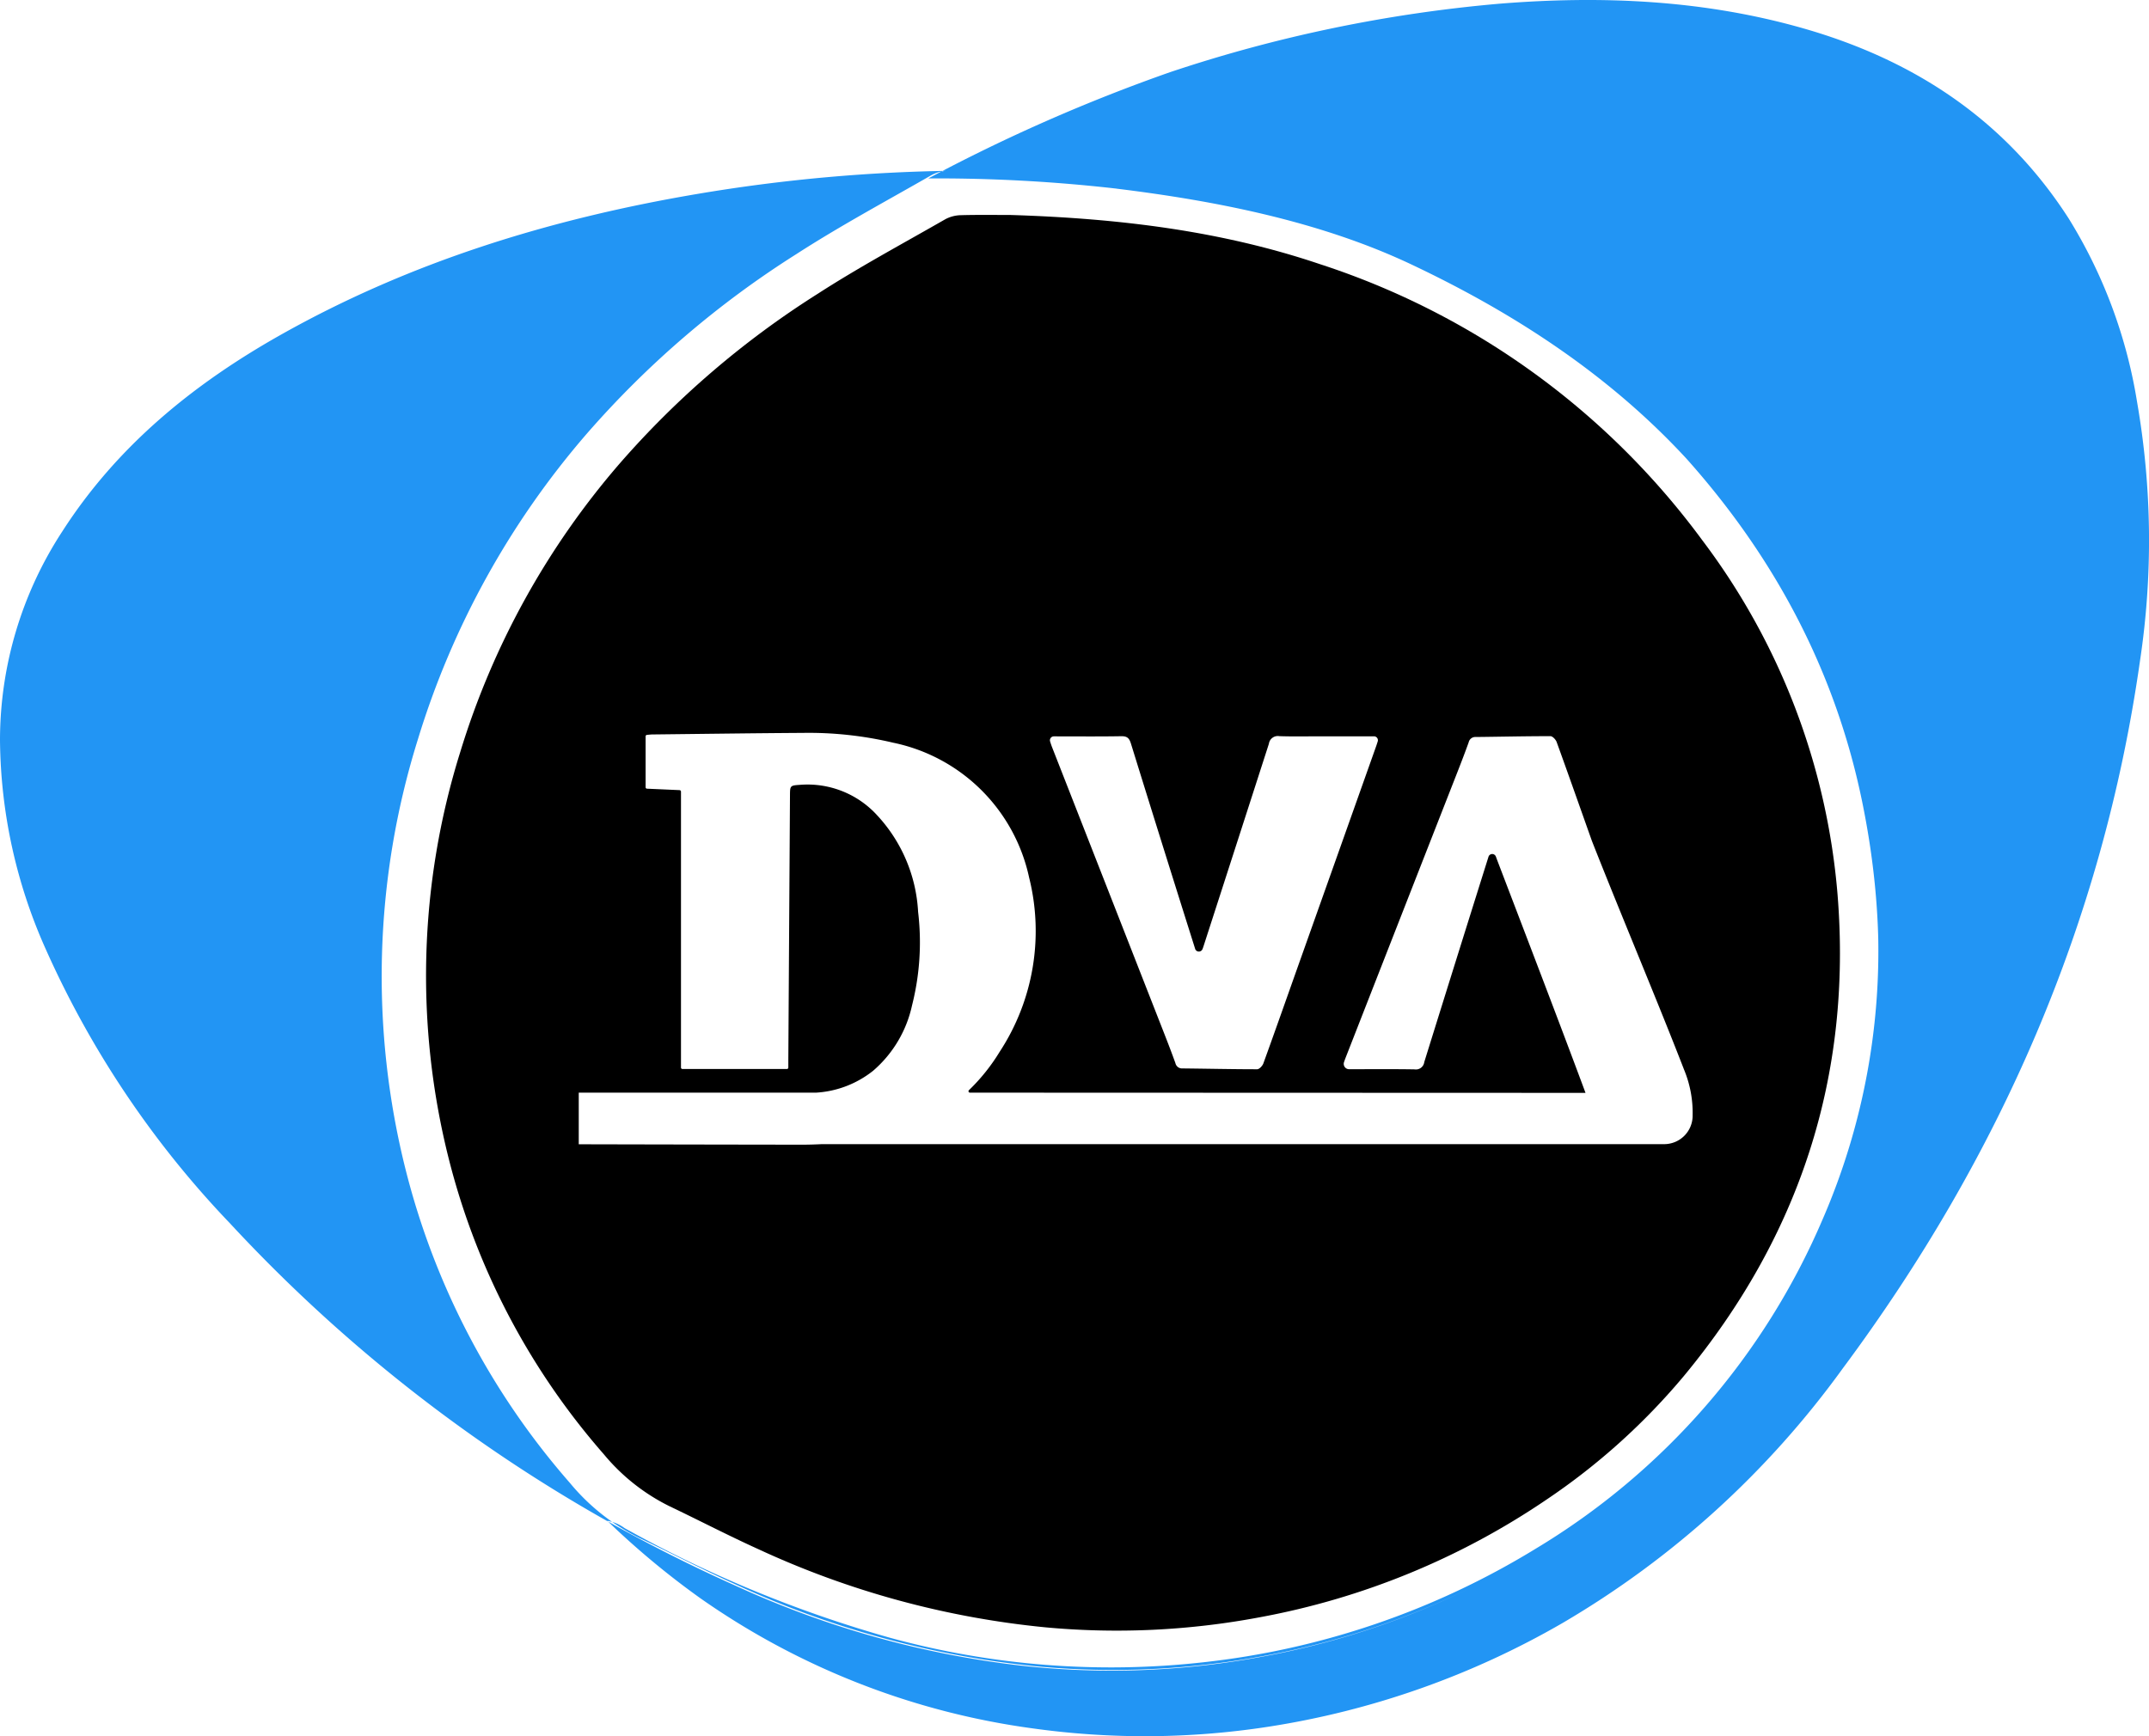 <svg xmlns="http://www.w3.org/2000/svg" viewBox="0 0 203.85 164.726"><defs><style>.cls-1{fill:#2295f4;}</style></defs><g id="图层_2" data-name="图层 2"><g id="图层_1-2" data-name="图层 1"><path class="cls-1" d="M90.982,16.194c10.939.026,21.057.994,30.945,3.755a78.054,78.054,0,0,1,35.581,20.925c9.648,9.907,16.315,21.523,19.119,35.12,4.377,21.227-.454,40.258-14.225,57a64.851,64.851,0,0,1-13.7,12.316,75.813,75.813,0,0,1-28.863,11.852,77.545,77.545,0,0,1-23.082.859,89.277,89.277,0,0,1-26.945-7.552A147.4,147.4,0,0,1,21.8,116.053a91.436,91.436,0,0,1-17.462-26A49.432,49.432,0,0,1,0,70.184,36.221,36.221,0,0,1,5.923,50.4c5.171-8.052,12.366-13.919,20.59-18.567C38.836,24.869,52.156,20.779,66.06,18.416A157.774,157.774,0,0,1,90.982,16.194Zm14.965,1.71c9.42,1.156,19.278,3.1,27.9,7.171,13.264,6.266,24.639,14.6,32.727,26.871A68.834,68.834,0,0,1,178,85.443a63.978,63.978,0,0,1-5.123,30.276,67.3,67.3,0,0,1-27.251,31.25,76.176,76.176,0,0,1-31.5,10.749A79.383,79.383,0,0,1,84.4,155.383a116.362,116.362,0,0,1-25.159-10.4,3.712,3.712,0,0,0-1.635-.691,77.785,77.785,0,0,0,8.839,7.356,71.562,71.562,0,0,0,31.565,12.347,76.711,76.711,0,0,0,22.307-.164A80.182,80.182,0,0,0,148.205,154a87.1,87.1,0,0,0,26.579-24.142c14.9-20.043,24.668-42.286,28.206-67.117a76.629,76.629,0,0,0-.276-24.628,47.219,47.219,0,0,0-6.482-17.382c-5.965-9.281-14.541-14.973-25.033-18C161.705-.006,152.018-.435,142.252.35a135.32,135.32,0,0,0-31.24,6.49A163.777,163.777,0,0,0,88.059,16.928,150.4,150.4,0,0,1,105.947,17.9ZM89.953,16.2a3.473,3.473,0,0,0-1.577.407c-4.3,2.468-8.682,4.82-12.844,7.508a90.354,90.354,0,0,0-19.9,17.07,79.969,79.969,0,0,0-16,28.992,75.293,75.293,0,0,0-1.135,40.879,71.669,71.669,0,0,0,15.572,29.654,20.08,20.08,0,0,0,6.6,5.222c3,1.431,5.943,2.969,8.969,4.334a89.091,89.091,0,0,0,28.794,7.846,77.5,77.5,0,0,0,21.51-1.007,75.662,75.662,0,0,0,28.852-11.839,65.952,65.952,0,0,0,13.771-12.392c11.641-14.053,16.919-30.168,15.453-48.386a68.306,68.306,0,0,0-13.58-35.609,77.357,77.357,0,0,0-38.4-27.748c-9.95-3.369-20.261-4.612-31.091-4.95C93.536,16.183,91.743,16.153,89.953,16.2Z"/><path d="M174.308,84.892a64.508,64.508,0,0,0-12.822-33.621,73.045,73.045,0,0,0-36.254-26.2c-9.394-3.18-19.13-4.353-29.355-4.673-1.332,0-3.024-.028-4.715.018a3.284,3.284,0,0,0-1.489.384c-4.062,2.331-8.2,4.552-12.127,7.089A85.288,85.288,0,0,0,58.757,44.007,75.492,75.492,0,0,0,43.65,71.38a71.067,71.067,0,0,0-1.072,38.6,67.656,67.656,0,0,0,14.7,28,18.982,18.982,0,0,0,6.231,4.931c2.829,1.35,5.612,2.8,8.468,4.092A84.124,84.124,0,0,0,99.165,154.4a73.189,73.189,0,0,0,20.31-.95,71.408,71.408,0,0,0,27.24-11.179,62.223,62.223,0,0,0,13-11.7C170.708,117.308,175.692,102.092,174.308,84.892ZM99.96,69.866h.191c2.068,0,4.137.021,6.2-.014.552-.01.763.167.925.692q3.019,9.749,6.094,19.482l0,.006a.371.371,0,0,0,.7.008c.04-.1.075-.2.106-.3q3.1-9.584,6.189-19.173a.852.852,0,0,1,.988-.721c1.325.046,2.652.015,3.979.015h5a.373.373,0,0,1,.357.482c-.051.165-.1.313-.15.458q-3.673,10.352-7.352,20.7c-1.112,3.132-2.213,6.269-3.346,9.393-.085.234-.386.556-.587.556-2.358,0-4.717-.055-7.076-.079a.641.641,0,0,1-.68-.5c-.333-.931-.688-1.854-1.048-2.774q-5.319-13.586-10.639-27.169c-.073-.185-.137-.375-.2-.581A.371.371,0,0,1,99.96,69.866Zm60.6,35.99a2.7,2.7,0,0,1-2.7,2.7H77.954c-.65.033-1.3.052-1.955.051q-10.549-.014-21.1-.039v-4.9H74.449a.243.243,0,0,1,.04,0h2.958a9.6,9.6,0,0,0,5.377-2.076,11.365,11.365,0,0,0,3.69-6.2,24.363,24.363,0,0,0,.575-8.885,14.59,14.59,0,0,0-3.895-9.164,8.933,8.933,0,0,0-7.325-2.877c-.915.059-.927.086-.933.981q-.078,12.535-.157,25.07c0,.26,0,.52,0,.773a.136.136,0,0,1-.138.136H64.734a.137.137,0,0,1-.137-.138V75.107a.144.144,0,0,0-.135-.14l-3.091-.137a.135.135,0,0,1-.13-.136V69.863a.139.139,0,0,1,.126-.137c.2-.019.363-.039.527-.041,4.742-.053,9.485-.118,14.227-.148a34.8,34.8,0,0,1,8.621.934A16.63,16.63,0,0,1,97.617,83.247a20.921,20.921,0,0,1-2.79,16.546,18.189,18.189,0,0,1-2.914,3.641.136.136,0,0,0,.094.236l58.389.021,0-.007c-2.431-6.555-5.915-15.632-8.394-22.122-.038-.1-.069-.2-.111-.3a.369.369,0,0,0-.694.024q-3.06,9.738-6.094,19.483a.8.8,0,0,1-.925.692c-2.068-.035-4.136-.014-6.205-.014a.509.509,0,0,1-.483-.67c.047-.138.093-.269.144-.4Q132.948,86.788,138.27,73.2c.36-.921.715-1.844,1.048-2.774a.643.643,0,0,1,.681-.5c2.358-.024,4.717-.081,7.076-.078.2,0,.5.322.586.555,1.133,3.125,2.234,6.261,3.347,9.393,2.817,7.15,6.243,15.245,8.73,21.671A10.7,10.7,0,0,1,160.559,105.856Z"/></g></g></svg>